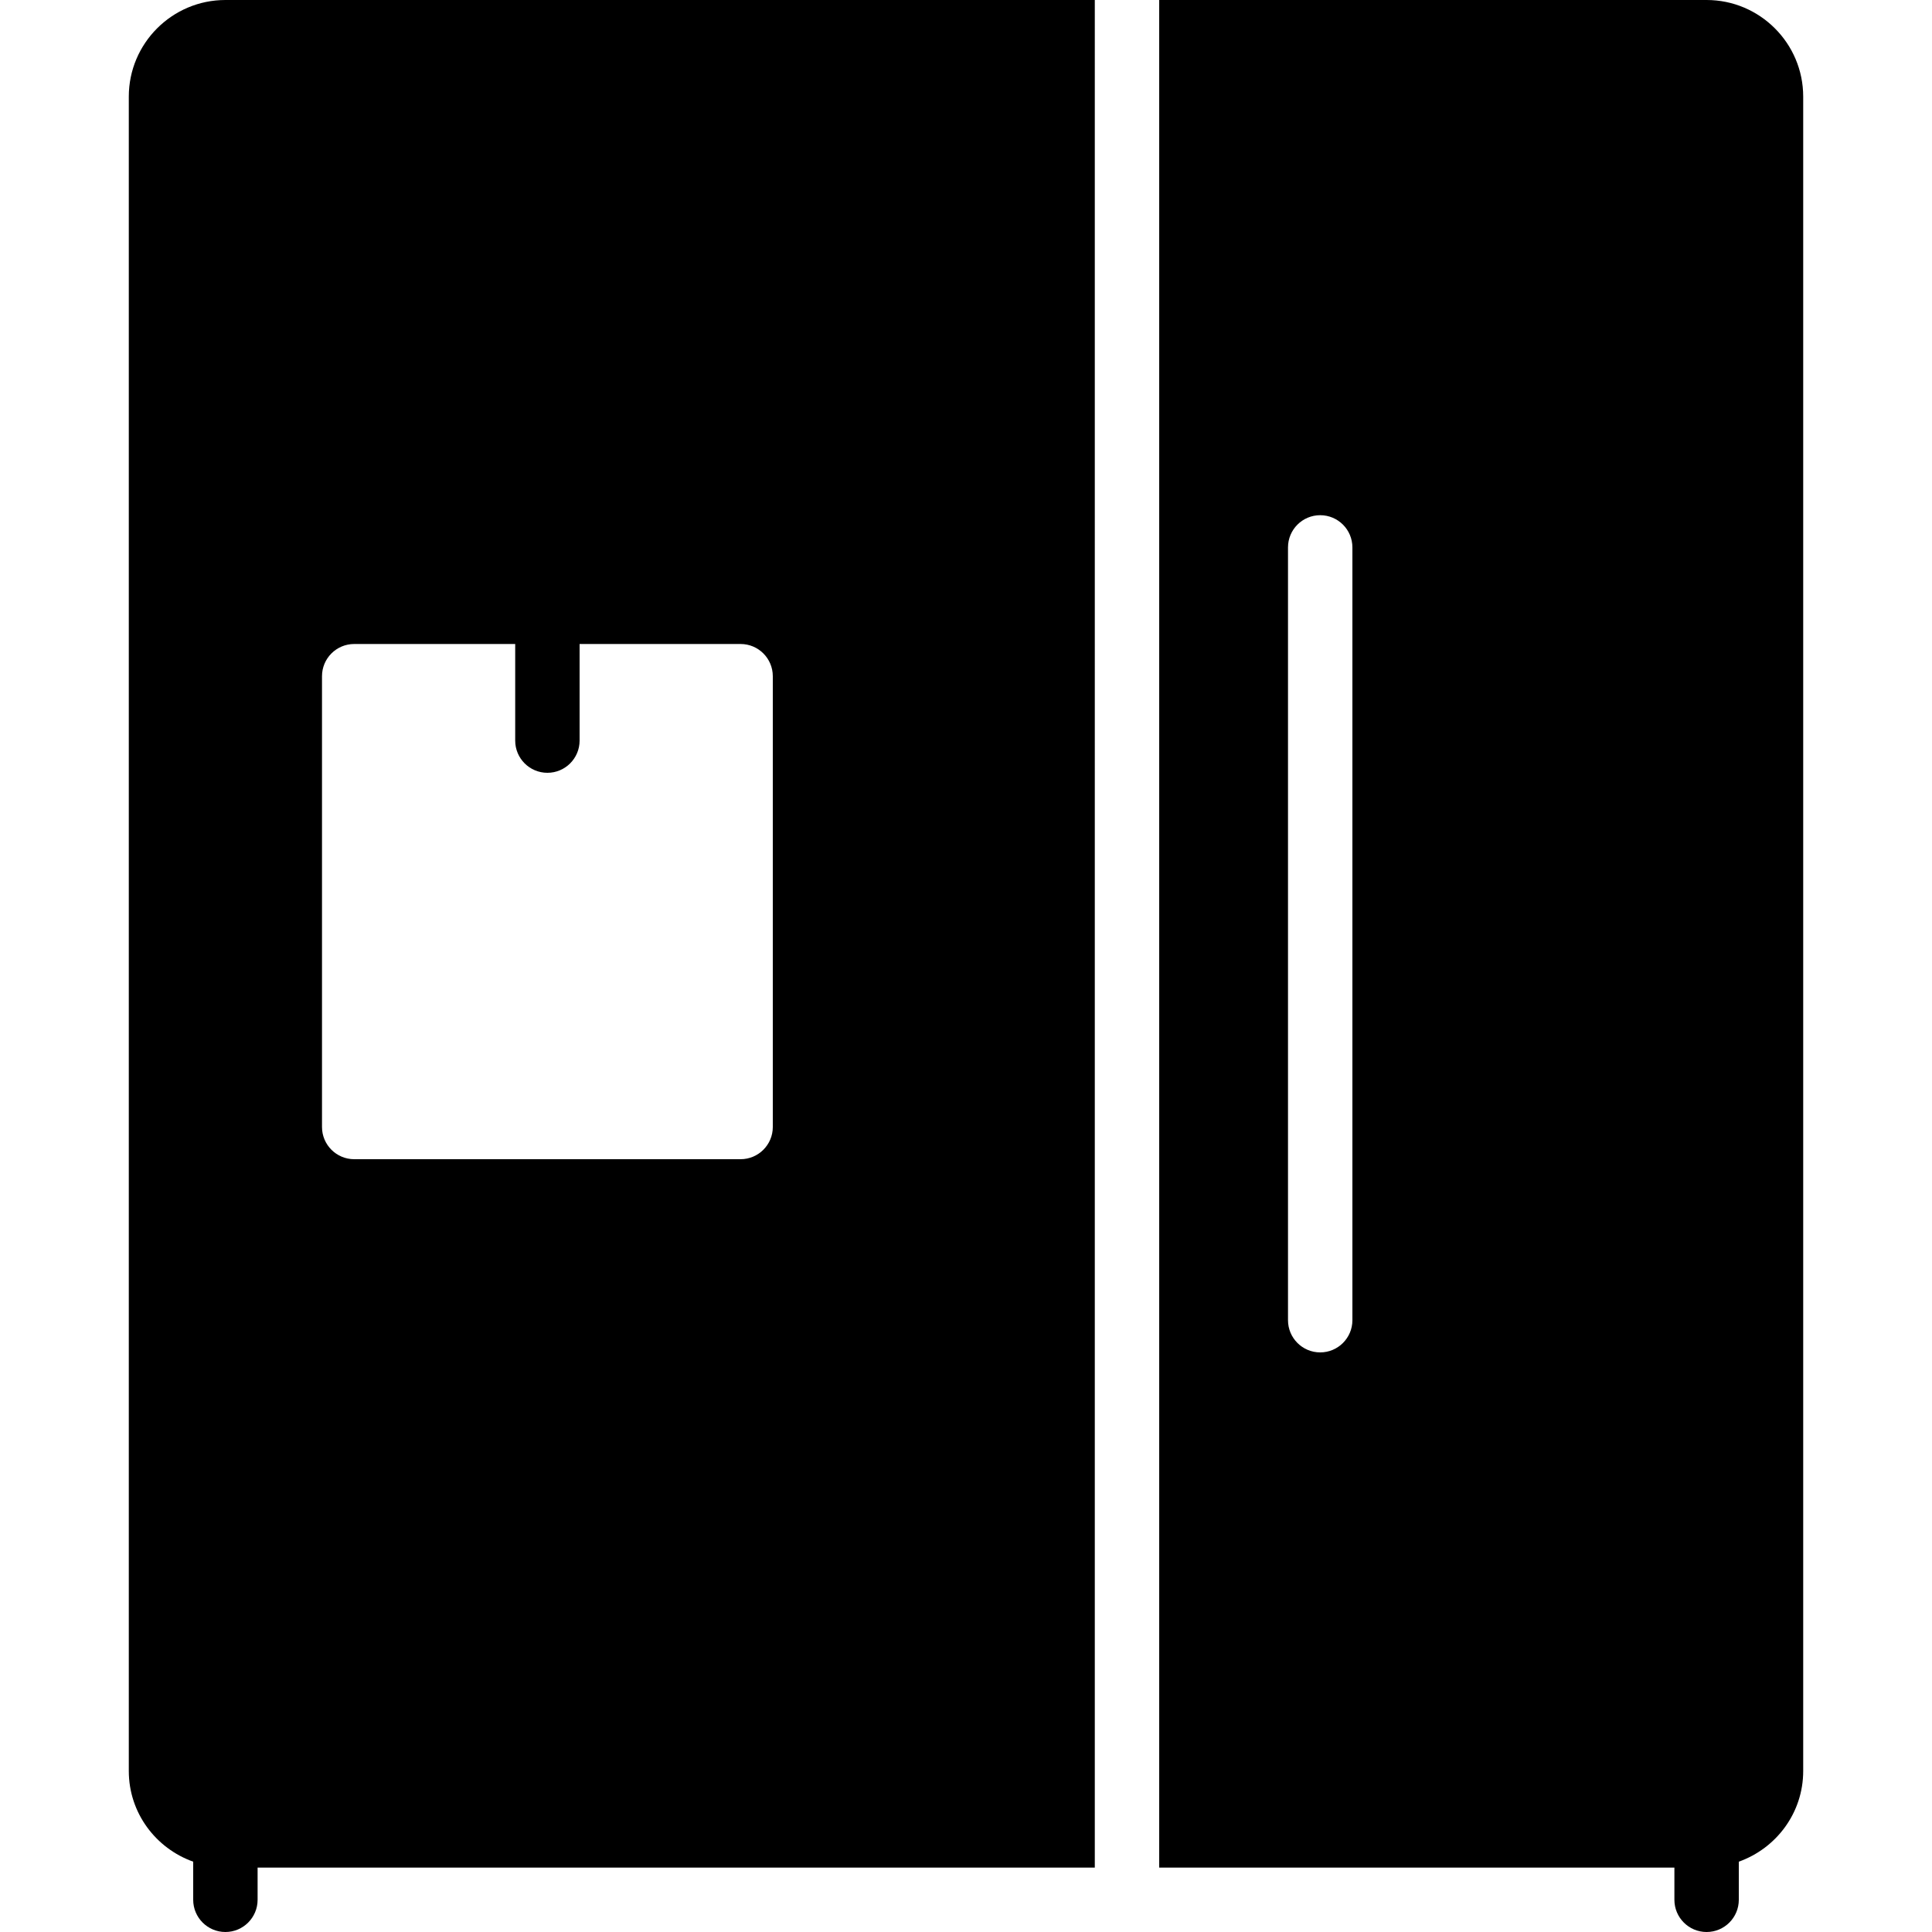 <?xml version="1.0" encoding="iso-8859-1"?>
<!-- Generator: Adobe Illustrator 19.0.0, SVG Export Plug-In . SVG Version: 6.00 Build 0)  -->
<svg version="1.1" id="Layer_1" xmlns="http://www.w3.org/2000/svg" xmlns:xlink="http://www.w3.org/1999/xlink" x="0px" y="0px"
	 viewBox="0 0 30 30" style="enable-background:new 0 0 30 30;" xml:space="preserve">
<g>
	<g>
		<path d="M2,1.5v26c0,0.651,0.419,1.201,1,1.408V29.5C3,29.776,3.224,30,3.5,30S4,29.776,4,29.5V29h13V0H3.5C2.673,0,2,0.673,2,1.5
			z M5,10.5C5,10.224,5.224,10,5.5,10H8v1.5C8,11.776,8.224,12,8.5,12S9,11.776,9,11.5V10h2.5c0.276,0,0.5,0.224,0.5,0.5v7
			c0,0.276-0.224,0.5-0.5,0.5h-6C5.224,18,5,17.776,5,17.5V10.5z M26.5,0H18v29h8v0.5c0,0.276,0.224,0.5,0.5,0.5s0.5-0.224,0.5-0.5
			v-0.592c0.581-0.207,1-0.757,1-1.408v-26C28,0.673,27.327,0,26.5,0z M21,20.5c0,0.276-0.224,0.5-0.5,0.5S20,20.776,20,20.5v-12
			C20,8.224,20.224,8,20.5,8S21,8.224,21,8.5V20.5z"/>
	</g>
</g>
</svg>
